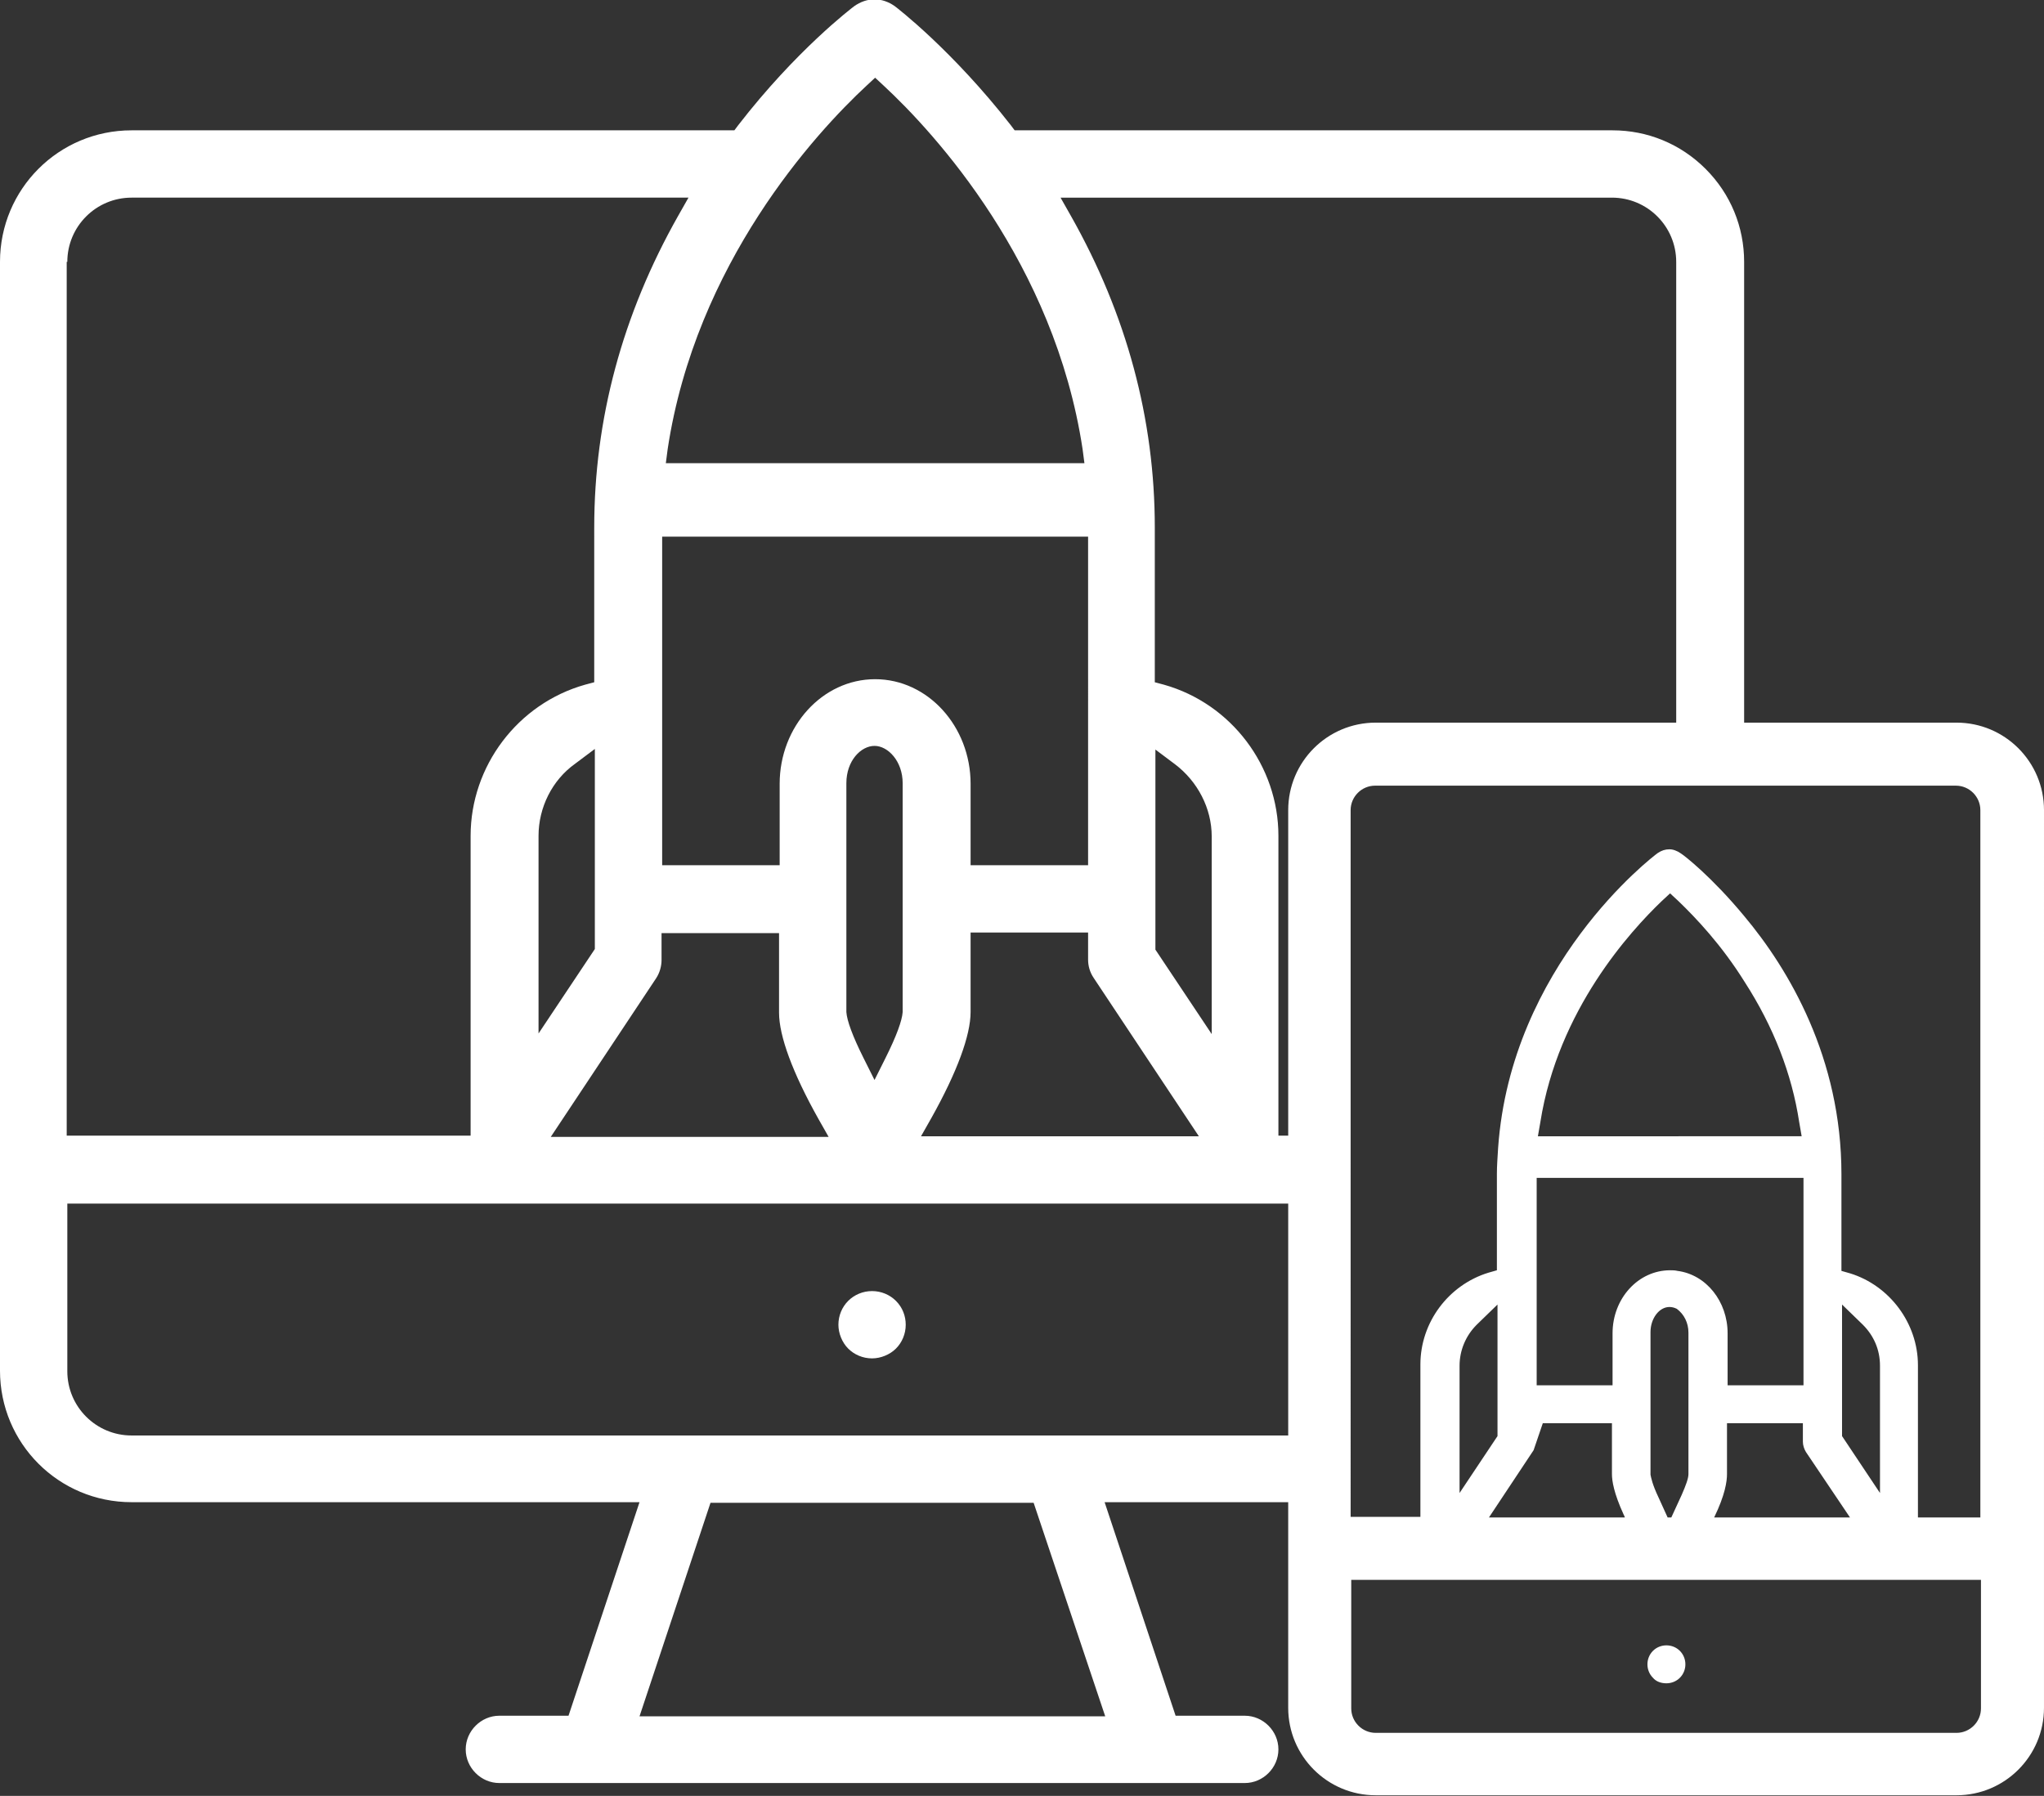 <?xml version="1.0" encoding="utf-8"?>
<!-- Generator: Adobe Illustrator 19.0.0, SVG Export Plug-In . SVG Version: 6.00 Build 0)  -->
<svg version="1.1" id="Startup" xmlns="http://www.w3.org/2000/svg" xmlns:xlink="http://www.w3.org/1999/xlink" x="0px" y="0px"
	 viewBox="-805.8 95.5 334 293.5" style="enable-background:new -805.8 95.5 334 293.5;" xml:space="preserve">
<rect x="-805.8" y="95.5" width="334" height="293.5" fill="#333333" stroke="none"/>
<style type="text/css">
	.st0{fill:#FFFFFF;}
</style>
<g>
	<path class="st0" d="M-659.4,308.1c-1-1-2.4-1.6-3.9-1.6s-2.9,0.6-3.9,1.6c-1,1-1.6,2.4-1.6,3.9c0,1.4,0.6,2.9,1.6,3.9
		c1,1,2.4,1.6,3.9,1.6c1.4,0,2.9-0.6,3.9-1.6c1-1,1.6-2.4,1.6-3.9C-657.8,310.6-658.3,309.2-659.4,308.1z"/>
	<path class="st0" d="M-533.5,370.6c0.8,0,1.6-0.3,2.2-0.9c0.6-0.6,0.9-1.4,0.9-2.2c0-0.8-0.3-1.6-0.9-2.2c-0.6-0.6-1.4-0.9-2.2-0.9
		c-0.8,0-1.6,0.3-2.2,0.9c-0.6,0.6-0.9,1.4-0.9,2.2s0.3,1.6,0.9,2.2C-535.2,370.3-534.4,370.6-533.5,370.6z"/>
	<path class="st0" d="M-486.1,213.6h-34.7v-75.3c0-5.7-2.2-11.1-6.3-15.2c-4.1-4.1-9.5-6.3-15.2-6.3h-97.7l-0.6-0.8
		c-9.6-12.3-18.6-19.2-19-19.5c-1-0.7-2.1-1.1-3.3-1.1c-1.2,0-2.3,0.4-3.3,1.1c-0.4,0.3-9.5,7.2-19,19.5l-0.6,0.8h-98.5
		c-11.9,0-21.5,9.6-21.5,21.5v181.2c0,11.9,9.6,21.5,21.5,21.5h83l-11.6,34.9h-11.3c-3,0-5.5,2.5-5.5,5.5s2.5,5.5,5.5,5.5h121.8
		c3,0,5.5-2.5,5.5-5.5s-2.5-5.5-5.5-5.5h-11.3l-11.6-34.9h30v33.6c0,7.9,6.4,14.3,14.3,14.3h94.9c7.9,0,14.3-6.4,14.3-14.3V227.9
		C-471.8,220-478.2,213.6-486.1,213.6z M-664.2,109.5l1.4-1.3l1.4,1.3c8.3,7.7,27.9,29,32.5,59.4l0.3,2.3H-697l0.3-2.3
		C-692.1,138.5-672.5,117.2-664.2,109.5z M-609.9,281.2h-45.4l1.7-3c4.2-7.5,6.4-13.5,6.4-17.3v-13h19.2v4.4c0,1.1,0.3,2.1,0.9,3
		L-609.9,281.2z M-617,250.7V218l3.2,2.4c3.7,2.8,6,7.2,6,11.8v32.3L-617,250.7z M-628,236.9h-19.2v-13.3c0-9.4-7-17.1-15.6-17.1
		c-8.6,0-15.6,7.7-15.6,17.1v13.3h-19.2v-53.7h69.6V236.9z M-658.3,260.8l0,0.1c-0.1,1.4-1,3.9-2.8,7.5l-1.8,3.6l-1.8-3.6
		c-1.8-3.6-2.7-6.1-2.8-7.5l0-0.1v-37.3c0-3.7,2.4-6.1,4.6-6.1c2.2,0,4.6,2.5,4.6,6.1L-658.3,260.8z M-698.6,255.4
		c0.6-0.9,0.9-2,0.9-3v-4.4h19.2v13c0,3.8,2.2,9.8,6.4,17.3l1.7,3h-45.4L-698.6,255.4z M-717.8,264.4v-32.3c0-4.6,2.2-9.1,6-11.8
		l3.2-2.4v32.7L-717.8,264.4z M-794.8,138.3c0-5.8,4.7-10.5,10.5-10.5h91l-1.7,3c-9.1,16.1-13.7,33.2-13.7,50.9V207l-1.5,0.4
		c-11,3.1-18.7,13.3-18.7,24.7v49h-66V138.3z M-625.2,376h-76.1l11.6-34.9h52.8L-625.2,376z M-784.3,330.1
		c-5.8,0-10.5-4.7-10.5-10.5v-27.4h199.5v37.9H-784.3z M-595.3,227.9v53.2h-1.6v-49c0-11.4-7.7-21.6-18.7-24.7l-1.5-0.4v-25.3
		c0-17.7-4.6-34.8-13.7-50.9l-1.7-3h90.1c5.8,0,10.5,4.7,10.5,10.5v75.3H-581C-588.9,213.6-595.3,220-595.3,227.9z M-482.1,374.7
		c0,2.2-1.8,4-4,4H-581c-2.2,0-4-1.8-4-4v-21h102.9V374.7z M-511.1,288v33.9h-12.4v-8.5c0-5.2-3.5-9.6-8.2-10.2
		c-0.4-0.1-0.8-0.1-1.2-0.1c-5.2,0-9.4,4.6-9.4,10.3v8.5h-12.4V288H-511.1z M-554.5,281.2l0.4-2.3c2.9-18.4,14.8-31.3,19.8-36.1
		l1.4-1.3l1.4,1.3c2.8,2.7,7,7.1,10.8,13.2c4.7,7.3,7.7,15,8.9,22.9l0.4,2.3H-554.5z M-503.5,343.5h-1.1h-19.9h-1.2
		c1.8-3.7,2.1-5.9,2.1-7.1v-8.3h12.4v3c0,0.6,0.2,1.2,0.5,1.7L-503.5,343.5z M-504.8,330.2v-21.5l3.4,3.3c1.8,1.8,2.8,4.1,2.8,6.7
		v20.8L-504.8,330.2z M-529.9,313.3l0,23.1c0,0.7-0.4,1.8-1.1,3.4l-1.7,3.7h-0.6l-1.5-3.3c-1-2.1-1.2-3.2-1.3-3.7l0-0.1v-23.2
		c0-2.2,1.4-4.1,3.1-4.1c0.4,0,0.8,0.1,1.2,0.3C-530.6,310.3-529.9,311.7-529.9,313.3z M-553.7,328.1h11.3v8.3
		c0,1.1,0.3,3.1,1.9,6.6c0.1,0.2,0.2,0.4,0.2,0.5h-1.2h-19.9h-1.1l7.3-11L-553.7,328.1z M-561.1,330.2l-6.2,9.3v-20.8
		c0-2.5,1-4.9,2.8-6.7l3.4-3.3V330.2z M-482.1,343.5h-8.3h-2v-24.9c0-6.8-4.6-13-11.1-15l-1.4-0.4v-15.8c0-19-8.6-33.5-15.9-42.2
		c-5.3-6.4-9.8-9.9-10.3-10.2c-0.2-0.1-0.4-0.3-0.7-0.4c-0.4-0.2-0.8-0.3-1.2-0.3c-0.7,0-1.3,0.2-1.9,0.6c-1,0.7-24,18.4-26.1,48.2
		c-0.1,1.6-0.2,3-0.2,4.2v15.8l-1.4,0.4c-6.5,2-11.1,8.1-11.1,15v24.9h-2h-9.4V227.9c0-2.2,1.8-4,4-4h94.9c2.2,0,4,1.8,4,4V343.5z"
		/>
</g>
</svg>
